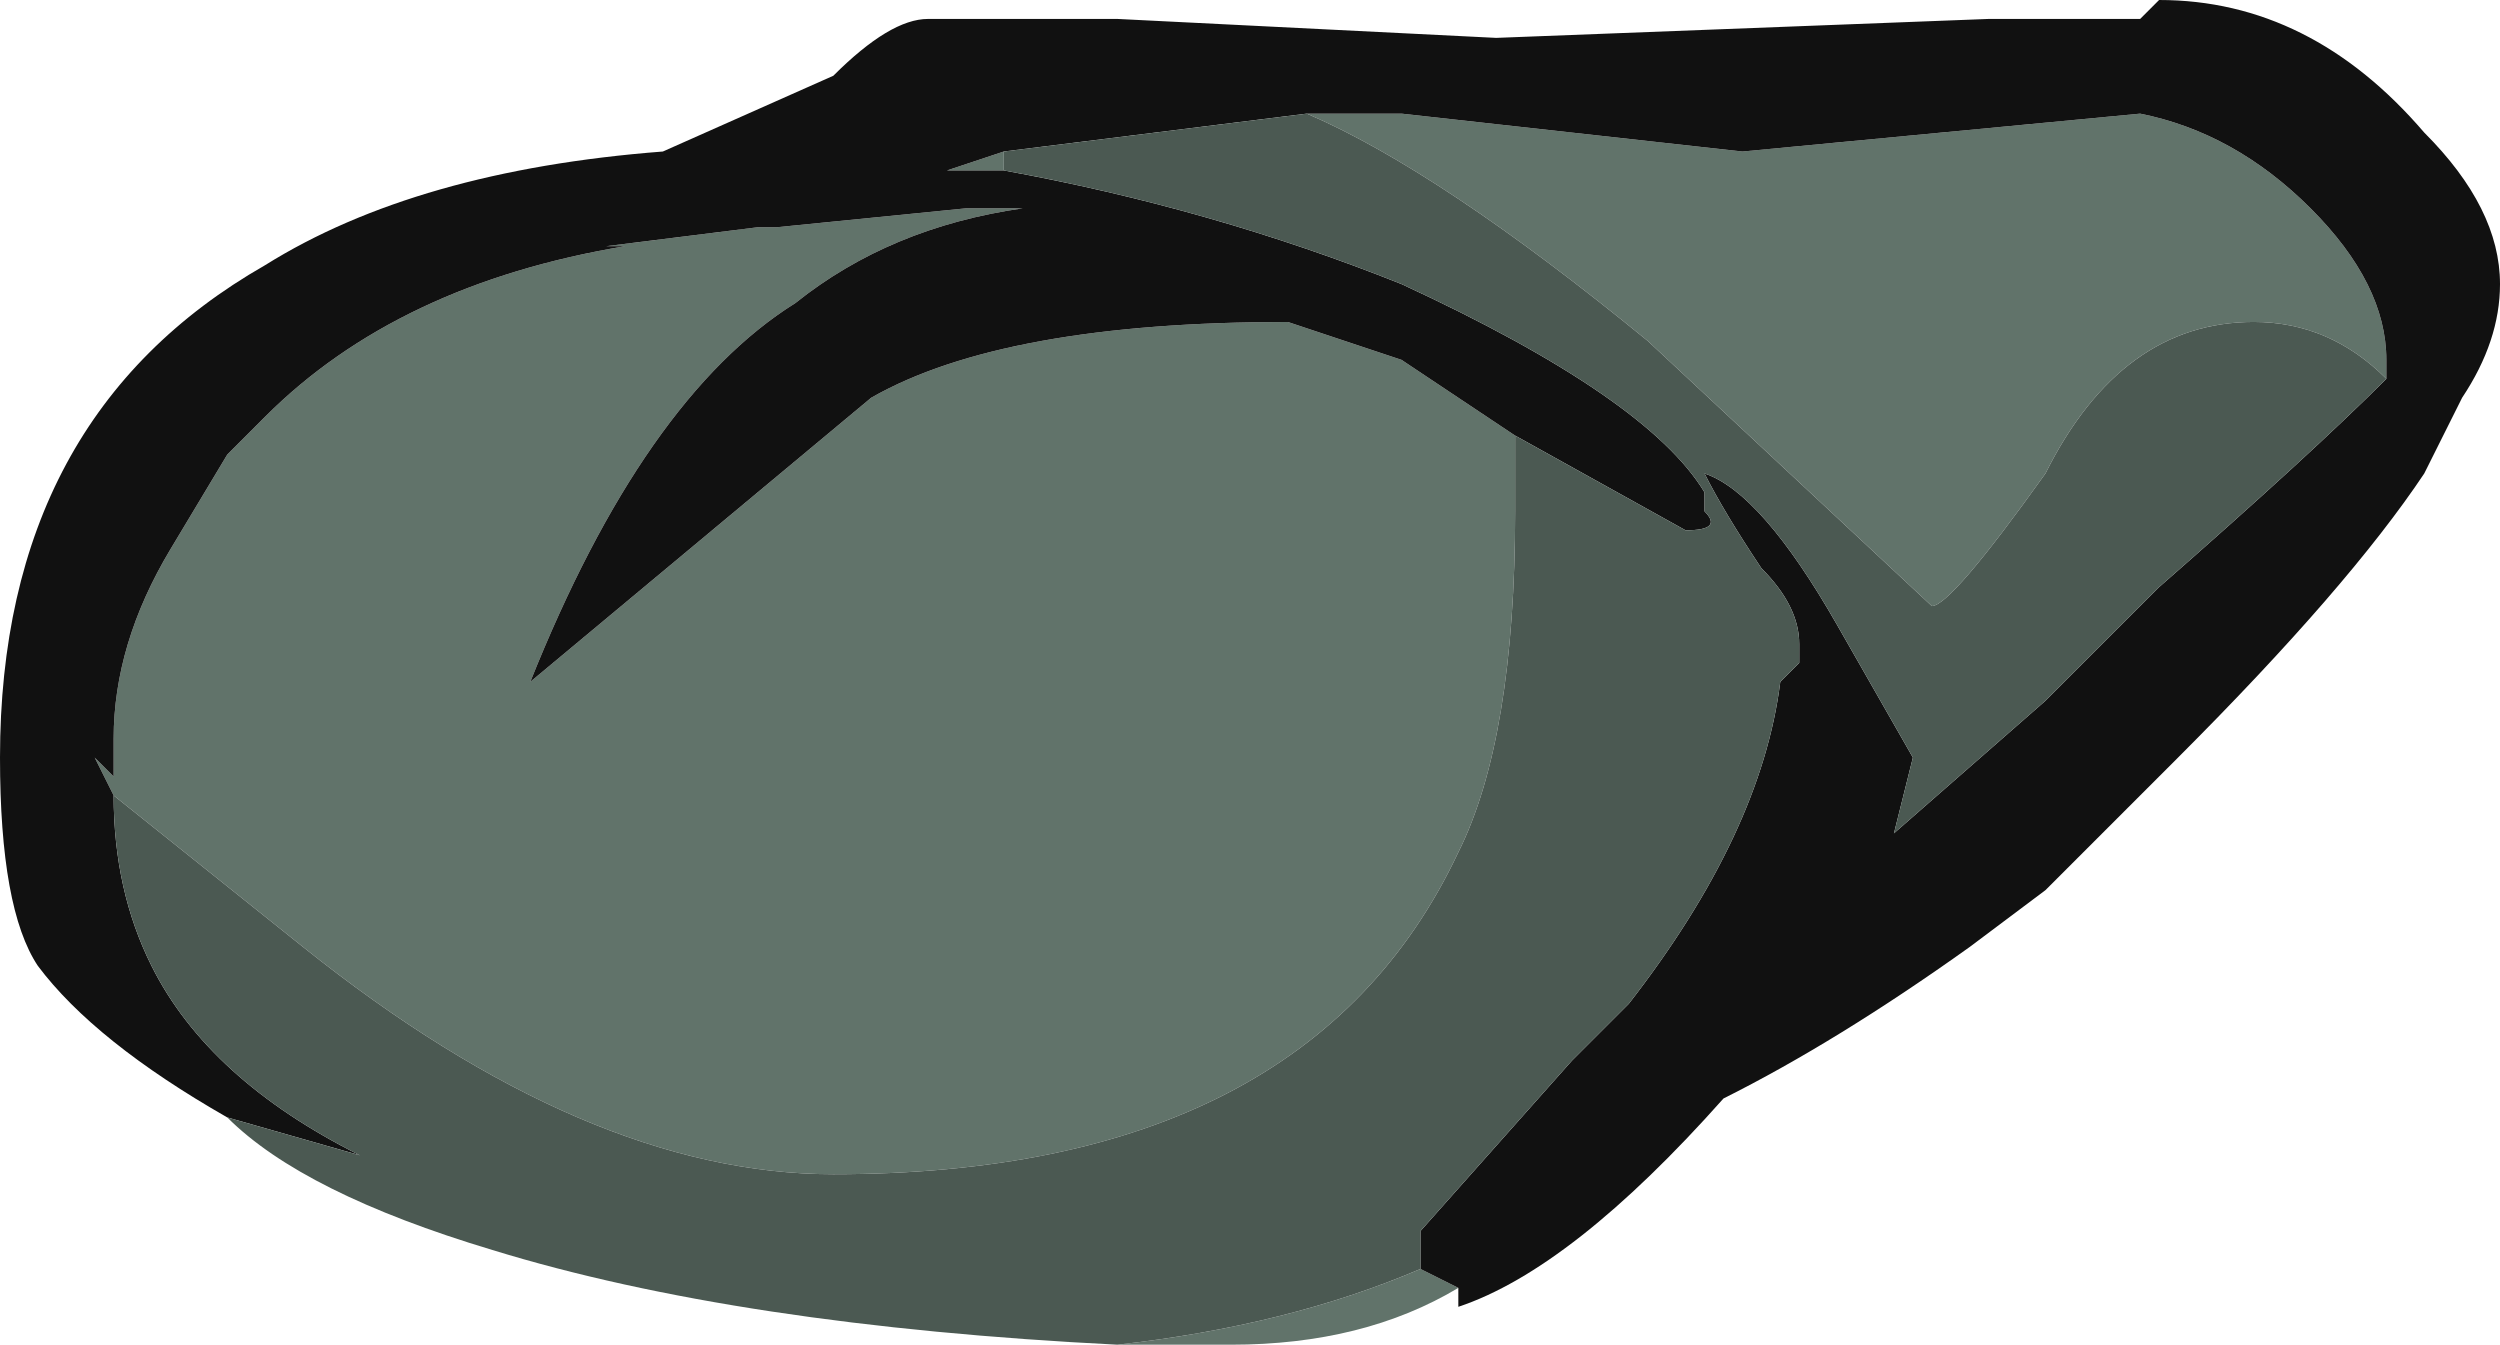 <?xml version="1.0" encoding="UTF-8" standalone="no"?>
<svg xmlns:ffdec="https://www.free-decompiler.com/flash" xmlns:xlink="http://www.w3.org/1999/xlink" ffdec:objectType="frame" height="24.85px" width="46.2px" xmlns="http://www.w3.org/2000/svg">
  <g transform="matrix(1.0, 0.0, 0.0, 1.0, 23.1, 24.85)">
    <use ffdec:characterId="335" height="3.55" transform="matrix(7.0, 0.0, 0.0, 7.0, -23.1, -24.85)" width="6.6" xlink:href="#shape0"/>
  </g>
  <defs>
    <g id="shape0" transform="matrix(1.0, 0.0, 0.0, 1.0, 3.3, 3.55)">
      <path d="M0.55 -0.15 Q0.3 0.0 -0.05 0.0 L-0.35 0.0 Q0.1 -0.05 0.45 -0.2 L0.55 -0.15 M-3.0 -1.45 L-3.05 -1.55 -3.0 -1.5 -3.0 -1.6 Q-3.0 -1.85 -2.85 -2.1 L-2.7 -2.35 -2.6 -2.45 Q-2.25 -2.8 -1.65 -2.9 L-1.7 -2.9 -1.3 -2.95 -1.25 -2.95 -0.75 -3.0 -0.6 -3.0 Q-0.95 -2.95 -1.2 -2.75 -1.6 -2.5 -1.9 -1.75 L-1.0 -2.5 Q-0.65 -2.7 0.1 -2.7 L0.4 -2.6 0.7 -2.4 0.7 -2.2 Q0.7 -1.6 0.55 -1.3 0.15 -0.45 -1.1 -0.45 -1.75 -0.45 -2.5 -1.05 L-3.0 -1.45 M-0.65 -3.1 L-0.8 -3.1 -0.65 -3.15 -0.65 -3.1 M0.15 -3.25 L0.4 -3.25 1.3 -3.15 2.35 -3.25 Q2.6 -3.2 2.8 -3.0 3.0 -2.8 3.0 -2.6 L3.0 -2.55 Q2.85 -2.7 2.65 -2.7 2.3 -2.7 2.1 -2.3 1.85 -1.95 1.8 -1.95 L1.05 -2.65 Q0.5 -3.1 0.15 -3.25" fill="#61736a" fill-rule="evenodd" stroke="none"/>
      <path d="M-2.7 -0.6 Q-3.05 -0.8 -3.2 -1.0 -3.3 -1.15 -3.3 -1.55 -3.3 -2.45 -2.6 -2.85 -2.2 -3.1 -1.55 -3.15 L-1.1 -3.35 Q-0.95 -3.5 -0.85 -3.5 L-0.35 -3.5 0.65 -3.45 1.95 -3.5 2.35 -3.5 2.4 -3.55 Q2.8 -3.55 3.1 -3.2 3.3 -3.0 3.3 -2.8 3.3 -2.65 3.2 -2.5 L3.1 -2.3 Q2.9 -2.0 2.45 -1.55 L2.1 -1.2 1.9 -1.05 Q1.55 -0.8 1.25 -0.65 0.85 -0.2 0.55 -0.1 L0.55 -0.15 0.45 -0.2 0.45 -0.3 0.85 -0.75 1.0 -0.9 Q1.35 -1.35 1.4 -1.75 L1.45 -1.8 1.45 -1.85 Q1.45 -1.95 1.35 -2.05 1.25 -2.2 1.2 -2.3 1.35 -2.25 1.55 -1.9 L1.75 -1.55 1.7 -1.35 2.1 -1.7 2.4 -2.0 Q2.8 -2.35 3.0 -2.55 L3.0 -2.6 Q3.0 -2.8 2.8 -3.0 2.6 -3.2 2.35 -3.25 L1.3 -3.15 0.4 -3.25 0.15 -3.25 -0.65 -3.15 -0.8 -3.1 -0.65 -3.1 Q-0.1 -3.0 0.4 -2.8 1.05 -2.5 1.2 -2.25 L1.2 -2.2 Q1.25 -2.15 1.15 -2.15 L0.7 -2.4 0.4 -2.6 0.1 -2.7 Q-0.65 -2.7 -1.0 -2.5 L-1.9 -1.75 Q-1.6 -2.5 -1.2 -2.75 -0.95 -2.95 -0.6 -3.0 L-0.75 -3.0 -1.25 -2.95 -1.3 -2.95 -1.7 -2.9 -1.65 -2.9 Q-2.25 -2.8 -2.6 -2.45 L-2.7 -2.35 -2.85 -2.1 Q-3.0 -1.85 -3.0 -1.6 L-3.0 -1.5 -3.05 -1.55 -3.0 -1.45 Q-3.0 -1.2 -2.9 -1.0 -2.75 -0.7 -2.35 -0.5 L-2.7 -0.6" fill="#111111" fill-rule="evenodd" stroke="none"/>
      <path d="M-0.35 0.0 Q-1.35 -0.05 -2.0 -0.25 -2.5 -0.4 -2.7 -0.6 L-2.35 -0.5 Q-2.75 -0.7 -2.9 -1.0 -3.0 -1.2 -3.0 -1.45 L-2.5 -1.05 Q-1.75 -0.45 -1.1 -0.45 0.15 -0.45 0.55 -1.3 0.7 -1.6 0.7 -2.2 L0.7 -2.4 1.15 -2.15 Q1.25 -2.15 1.2 -2.2 L1.2 -2.25 Q1.05 -2.5 0.4 -2.8 -0.1 -3.0 -0.65 -3.1 L-0.65 -3.15 0.15 -3.25 Q0.5 -3.1 1.05 -2.65 L1.8 -1.95 Q1.85 -1.95 2.1 -2.3 2.3 -2.7 2.65 -2.7 2.85 -2.7 3.0 -2.55 2.8 -2.35 2.4 -2.0 L2.1 -1.7 1.7 -1.35 1.75 -1.55 1.55 -1.9 Q1.35 -2.25 1.2 -2.3 1.25 -2.2 1.35 -2.05 1.45 -1.95 1.45 -1.85 L1.45 -1.8 1.4 -1.75 Q1.35 -1.35 1.0 -0.9 L0.85 -0.75 0.45 -0.3 0.45 -0.2 Q0.1 -0.05 -0.35 0.0" fill="#4b5952" fill-rule="evenodd" stroke="none"/>
    </g>
  </defs>
</svg>
